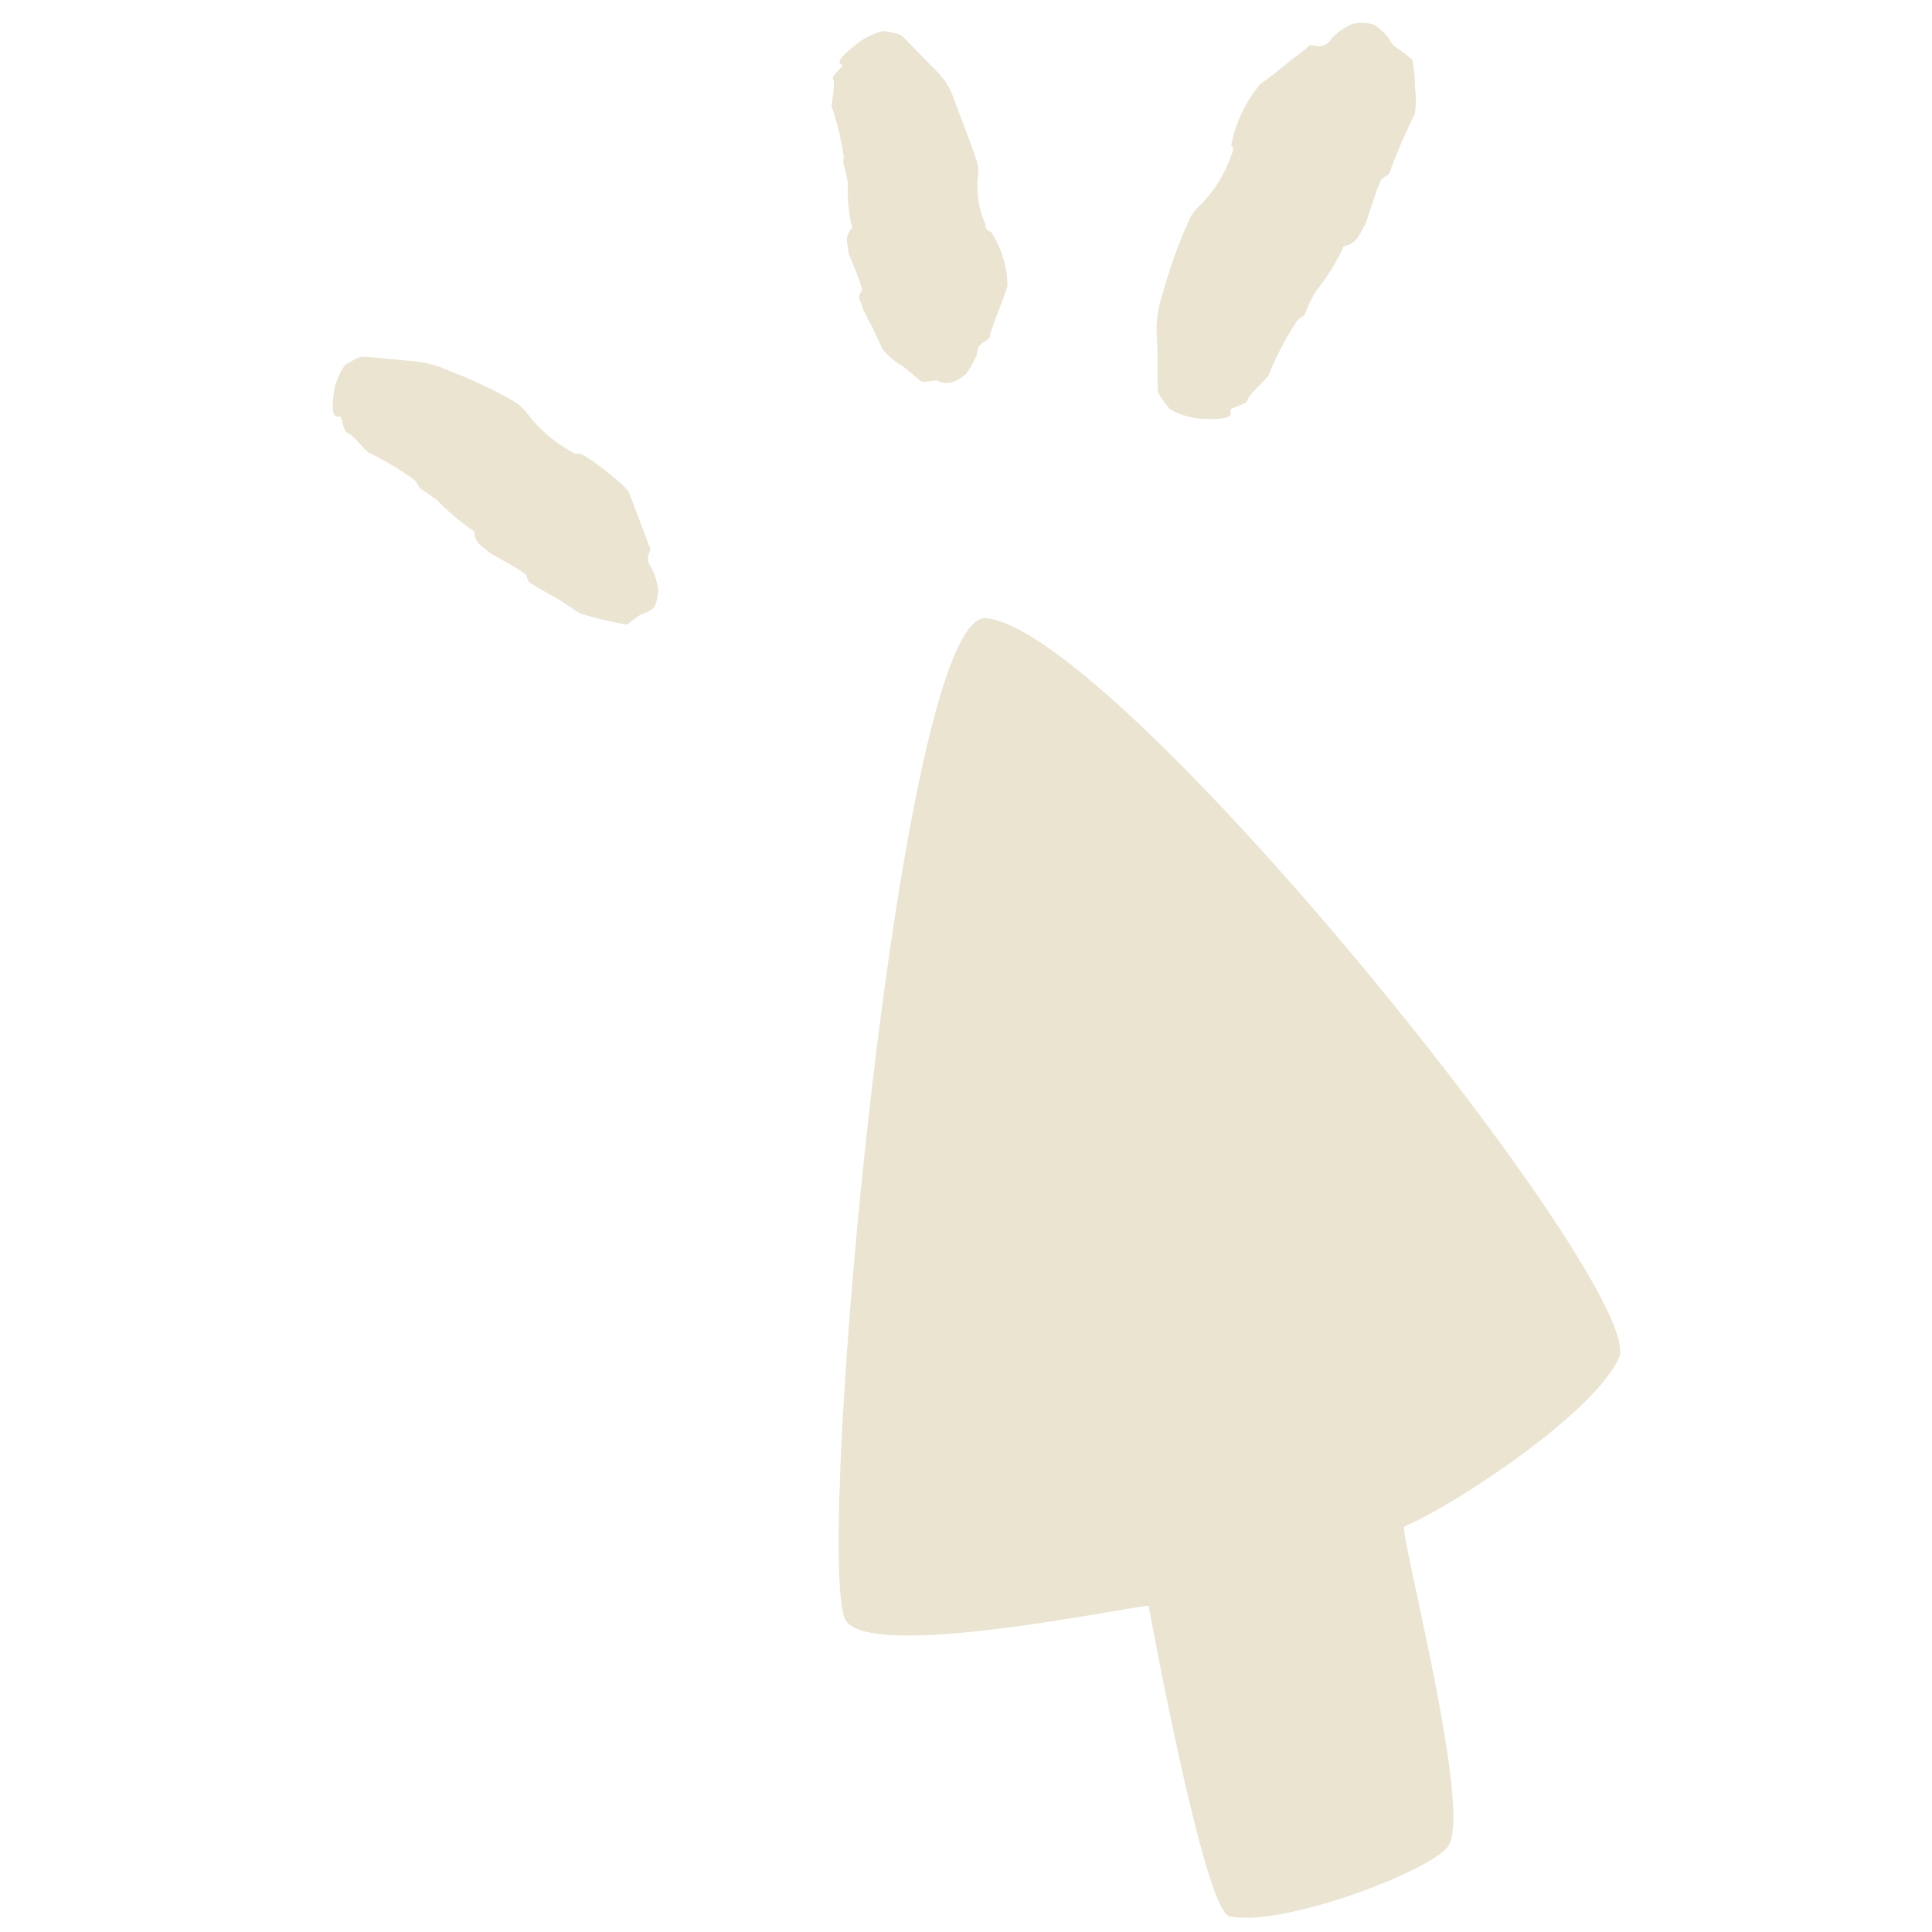 <svg width="24" height="24" viewBox="0 0 55 81" fill="none" xmlns="http://www.w3.org/2000/svg">
<path d="M35.16 67.34C35.16 67.34 37.469 80.05 38.539 80.34C40.7 80.82 46.83 78.51 47.7 77.43C48.8 76 45.609 64.07 45.88 64C48.19 63 53.88 59.18 54.88 56.92C56.12 54.14 33.88 26.42 28.34 25.92C24.759 25.61 21.2 64.27 22.399 67.82C23.099 69.84 35.37 67.12 35.16 67.34Z" fill="#EAE4D1"/>
<path d="M1.229 17.46C0.919 17.55 0.899 17.08 1.019 16.31C1.1 15.951 1.25 15.612 1.459 15.31C1.66 15.179 1.87 15.066 2.089 14.97C2.209 14.92 3.749 15.1 4.309 15.14C4.821 15.187 5.321 15.318 5.789 15.53C6.757 15.894 7.693 16.335 8.589 16.85C8.787 16.977 8.96 17.14 9.099 17.33C9.579 17.967 10.185 18.498 10.879 18.89C10.999 18.95 11.079 19.06 11.279 19.02C11.479 18.98 13.279 20.37 13.379 20.67C13.669 21.44 13.919 22.09 14.179 22.79C14.179 22.89 14.319 22.94 14.239 23.12C14.059 23.54 14.239 23.66 14.339 23.85C14.469 24.132 14.557 24.432 14.599 24.74C14.589 24.945 14.549 25.147 14.479 25.34C14.479 25.52 14.009 25.74 13.939 25.74C13.869 25.74 13.609 25.94 13.449 26.06C13.398 26.109 13.341 26.152 13.279 26.19C12.601 26.076 11.933 25.913 11.279 25.7L10.989 25.5L10.339 25.08C9.839 24.81 9.339 24.51 9.239 24.45C9.139 24.39 9.109 24.24 9.059 24.11C9.009 23.98 7.589 23.22 7.539 23.18C7.299 22.94 6.939 22.85 6.889 22.35C6.889 22.25 6.809 22.22 6.749 22.19C6.249 21.839 5.783 21.44 5.359 21C5.119 20.81 4.859 20.65 4.609 20.47C4.567 20.423 4.533 20.368 4.509 20.31C4.477 20.237 4.429 20.172 4.369 20.12C3.783 19.688 3.157 19.313 2.499 19C2.339 18.95 1.789 18.2 1.579 18.15C1.369 18.1 1.359 17.43 1.229 17.46Z" fill="#EAE4D1"/>
<path d="M22.299 2.72C22.019 2.61 22.359 2.28 22.999 1.78C23.302 1.562 23.64 1.4 23.999 1.3C24.247 1.323 24.492 1.373 24.729 1.45C24.859 1.5 25.879 2.61 26.269 2.98C26.605 3.312 26.855 3.72 26.999 4.17C27.319 5.04 27.669 5.88 27.949 6.75C28.016 6.946 28.033 7.155 27.999 7.36C27.922 8.063 28.032 8.773 28.319 9.42C28.319 9.53 28.319 9.65 28.549 9.72C28.992 10.398 29.232 11.19 29.239 12C29.019 12.67 28.739 13.33 28.509 14C28.509 14.1 28.509 14.18 28.349 14.28C27.919 14.51 27.999 14.69 27.949 14.89C27.823 15.174 27.669 15.445 27.489 15.7C27.335 15.814 27.171 15.915 26.999 16C26.799 16.075 26.579 16.075 26.379 16C26.239 15.89 26.019 16 25.839 16C25.776 16.005 25.712 16.005 25.649 16C25.589 16 25.259 15.66 24.829 15.34C24.504 15.159 24.218 14.914 23.989 14.62C23.949 14.514 23.902 14.41 23.849 14.31L23.539 13.65C23.411 13.429 23.294 13.202 23.189 12.97C23.151 12.829 23.101 12.692 23.039 12.56C22.979 12.45 23.039 12.32 23.129 12.2C23.219 12.08 22.579 10.66 22.569 10.6C22.569 10.27 22.369 9.98 22.689 9.6C22.709 9.57 22.72 9.535 22.72 9.5C22.72 9.464 22.709 9.429 22.689 9.4C22.572 8.838 22.524 8.263 22.549 7.69C22.506 7.406 22.442 7.125 22.359 6.85C22.359 6.85 22.359 6.73 22.359 6.67C22.378 6.601 22.378 6.529 22.359 6.46C22.254 5.78 22.09 5.111 21.869 4.46C21.869 4.32 22.029 3.46 21.929 3.32C21.829 3.18 22.409 2.77 22.299 2.72Z" fill="#EAE4D1"/>
<path d="M38.58 17.22C38.73 17.55 38.19 17.6 37.27 17.55C36.847 17.499 36.436 17.37 36.06 17.17C35.874 16.96 35.71 16.732 35.57 16.49C35.49 16.34 35.57 14.59 35.49 13.98C35.475 13.419 35.559 12.86 35.74 12.33C36.029 11.269 36.4 10.232 36.85 9.23C36.951 9.005 37.097 8.804 37.28 8.64C37.89 8.046 38.349 7.316 38.62 6.51C38.67 6.38 38.76 6.27 38.62 6.07C38.81 5.132 39.229 4.256 39.84 3.52C40.52 3.05 41.09 2.52 41.74 2.06C41.83 1.99 41.83 1.86 42.07 1.9C42.213 1.951 42.37 1.949 42.511 1.893C42.653 1.838 42.769 1.734 42.84 1.6C43.087 1.343 43.382 1.139 43.71 1C43.961 0.945 44.22 0.945 44.47 1C44.72 1 45.24 1.59 45.27 1.68C45.37 1.94 45.71 2.09 45.95 2.29L46.21 2.5C46.291 2.874 46.328 3.257 46.32 3.64C46.372 4.014 46.372 4.395 46.32 4.77L46.15 5.12L45.8 5.87C45.56 6.45 45.31 7.05 45.28 7.19C45.25 7.33 45.08 7.4 44.95 7.48C44.82 7.56 44.28 9.34 44.24 9.41C44.01 9.73 43.97 10.15 43.41 10.31C43.3 10.31 43.29 10.42 43.26 10.49C42.957 11.113 42.585 11.7 42.15 12.24C41.976 12.541 41.826 12.855 41.7 13.18C41.7 13.24 41.59 13.27 41.53 13.32C41.47 13.37 41.38 13.43 41.35 13.5C40.892 14.192 40.507 14.929 40.2 15.7C40.14 15.88 39.34 16.54 39.31 16.76C39.28 16.98 38.52 17.09 38.58 17.22Z" fill="#EAE4D1"/>
</svg>
